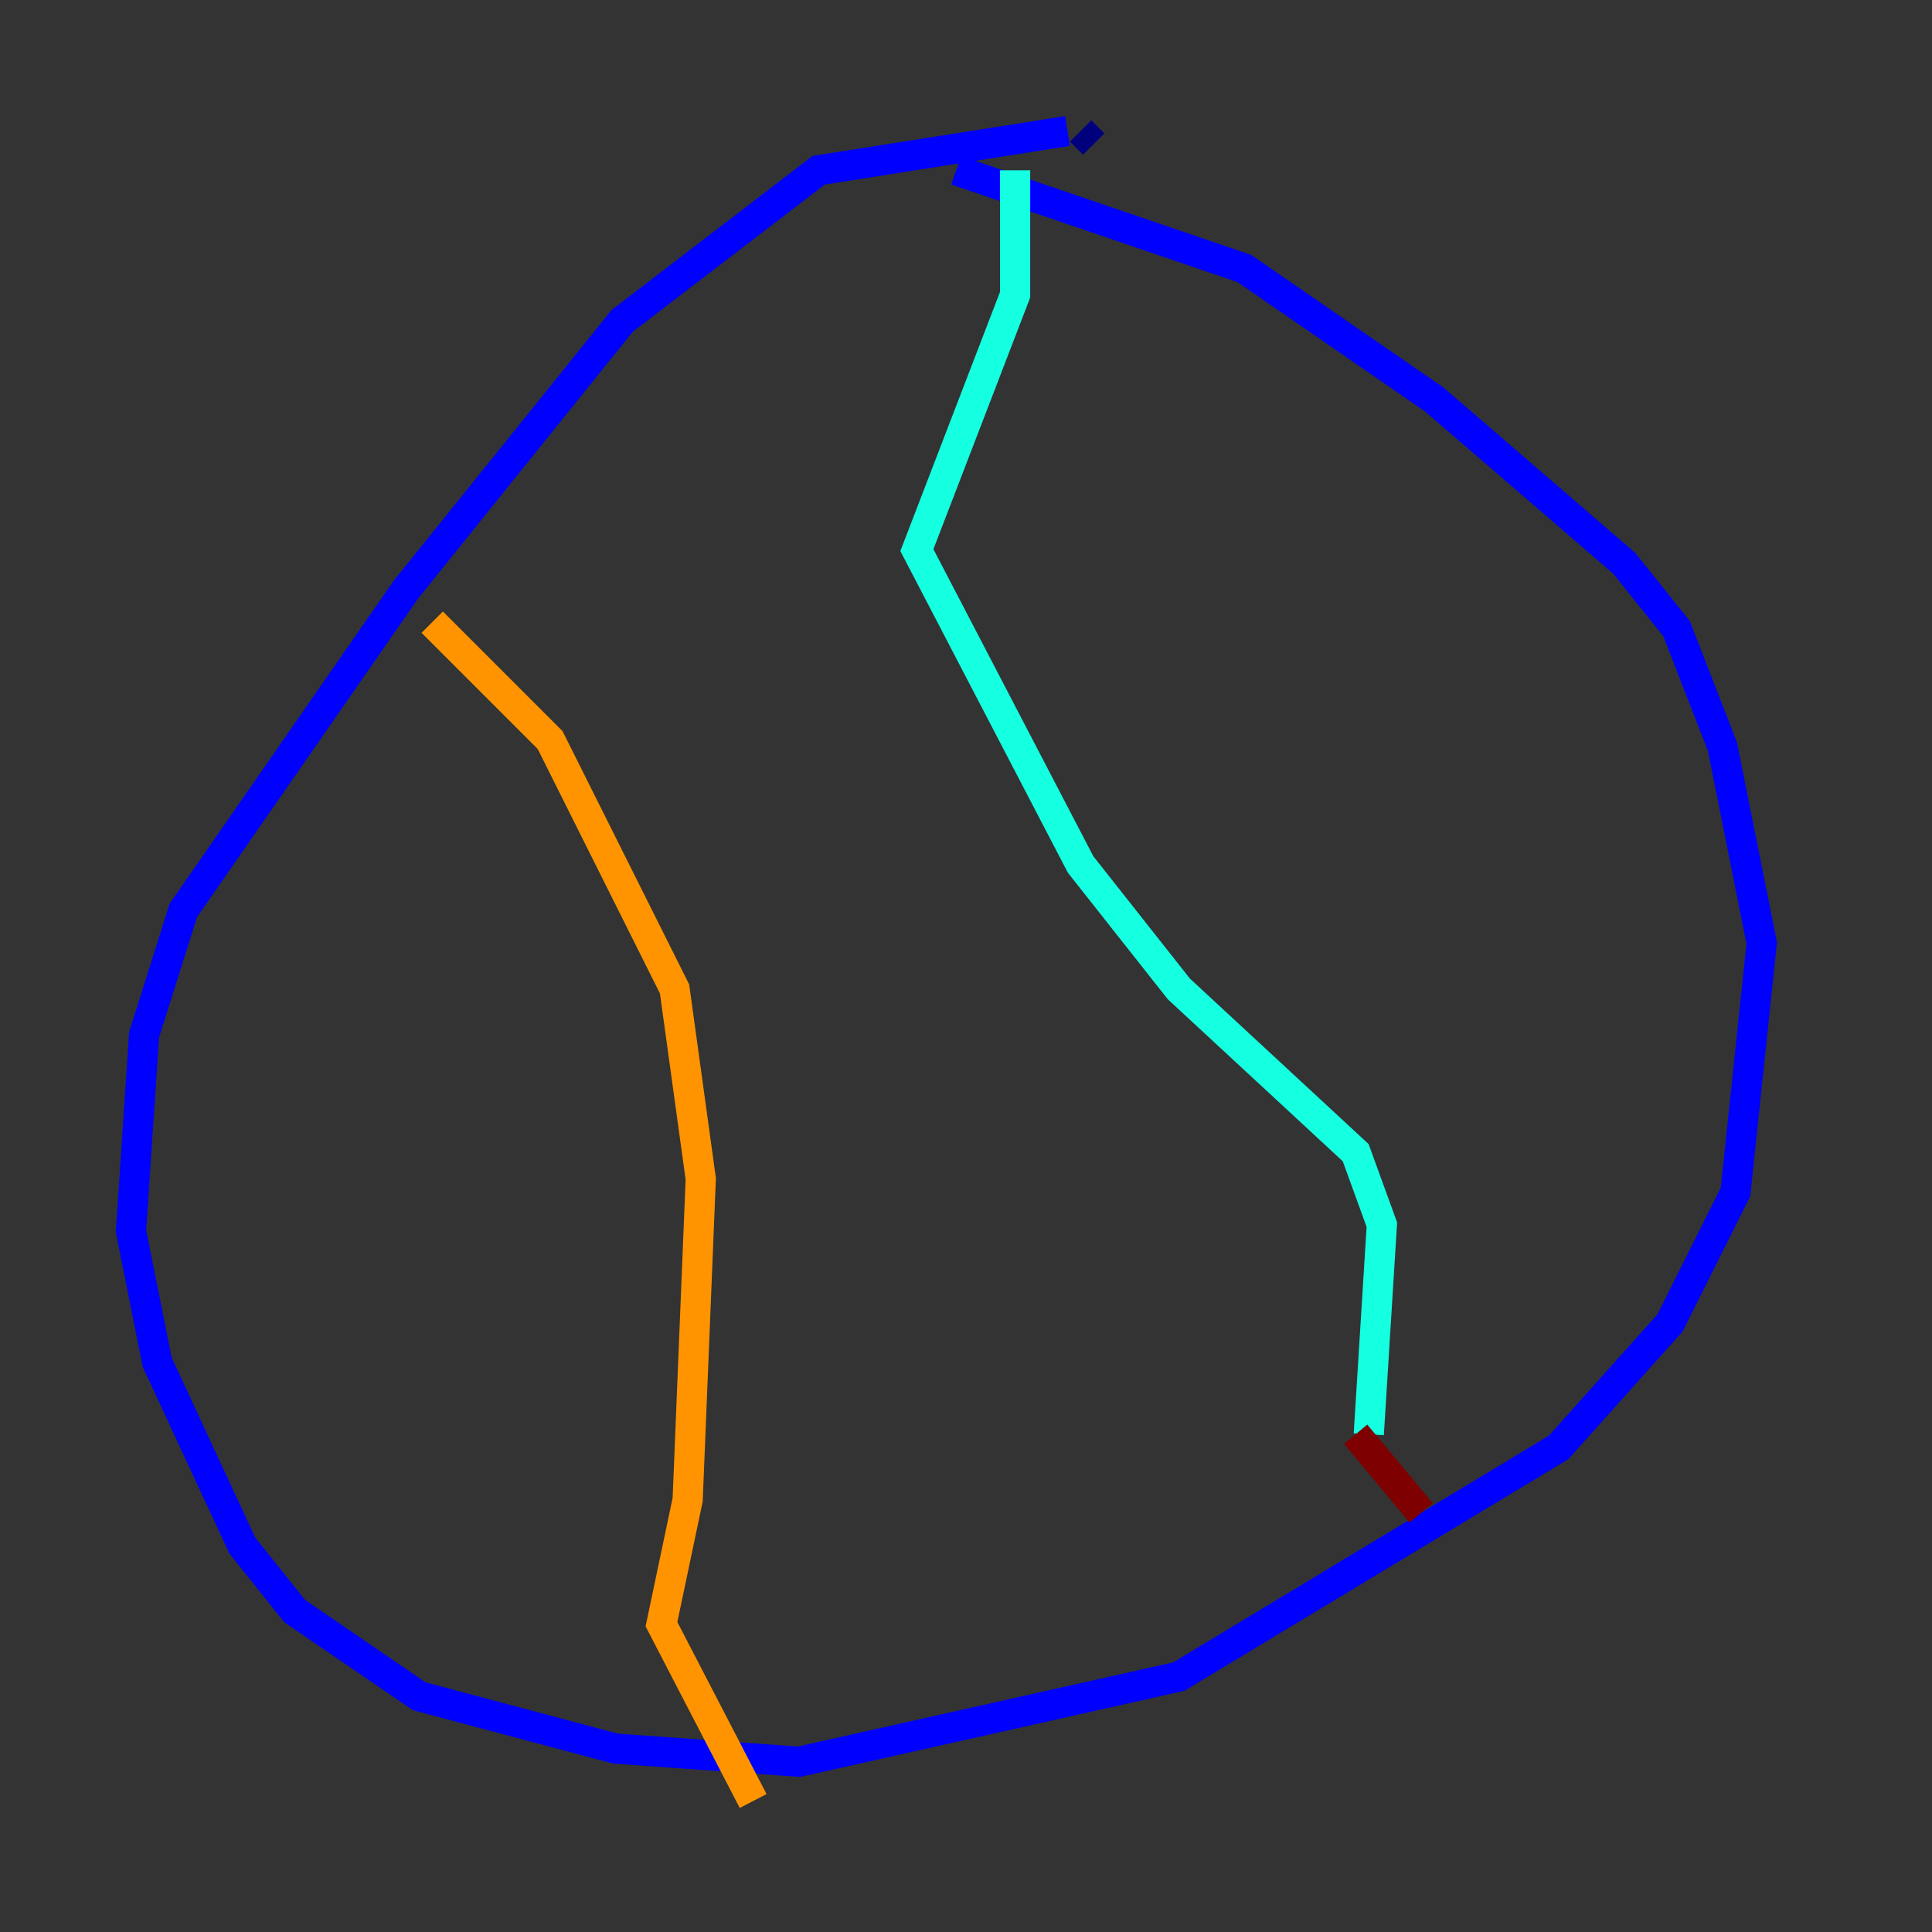 <?xml version="1.0" encoding="utf-8" ?>
<svg baseProfile="tiny" height="128" version="1.2" viewBox="0,0,128,128" width="128" xmlns="http://www.w3.org/2000/svg" xmlns:ev="http://www.w3.org/2001/xml-events" xmlns:xlink="http://www.w3.org/1999/xlink"><rect x="0" y="0" width="128" height="128" fill="#333333" stroke="none"/><defs /><polyline fill="none" points="72.461,9.546 71.593,8.678" stroke="#00007f" stroke-width="2" /><polyline fill="none" points="70.725,8.678 54.237,11.281 41.22,21.261 26.902,39.051 12.149,60.312 9.546,68.556 8.678,81.573 10.414,90.251 16.054,102.4 19.525,106.739 27.77,112.38 40.786,115.851 52.936,116.719 78.102,111.078 103.268,95.891 110.644,87.647 114.983,78.969 116.719,62.481 114.115,49.464 111.078,41.654 107.607,37.315 95.024,26.468 82.441,17.79 63.349,11.281" stroke="#0000ff" stroke-width="2" /><polyline fill="none" points="66.386,10.414 66.386,10.414" stroke="#0080ff" stroke-width="2" /><polyline fill="none" points="67.254,11.281 67.254,19.525 60.746,36.447 71.593,57.275 78.102,65.519 89.817,76.366 91.552,81.139 90.685,95.024" stroke="#15ffe1" stroke-width="2" /><polyline fill="none" points="90.685,95.024 90.685,95.024" stroke="#7cff79" stroke-width="2" /><polyline fill="none" points="28.637,41.22 28.637,41.22" stroke="#e4ff12" stroke-width="2" /><polyline fill="none" points="28.637,41.22 36.447,49.031 44.691,65.519 46.427,78.102 45.559,99.363 43.824,107.607 49.898,119.322" stroke="#ff9400" stroke-width="2" /><polyline fill="none" points="50.766,119.322 50.766,119.322" stroke="#ff1d00" stroke-width="2" /><polyline fill="none" points="89.817,95.024 94.156,100.231" stroke="#7f0000" stroke-width="2" /></svg>